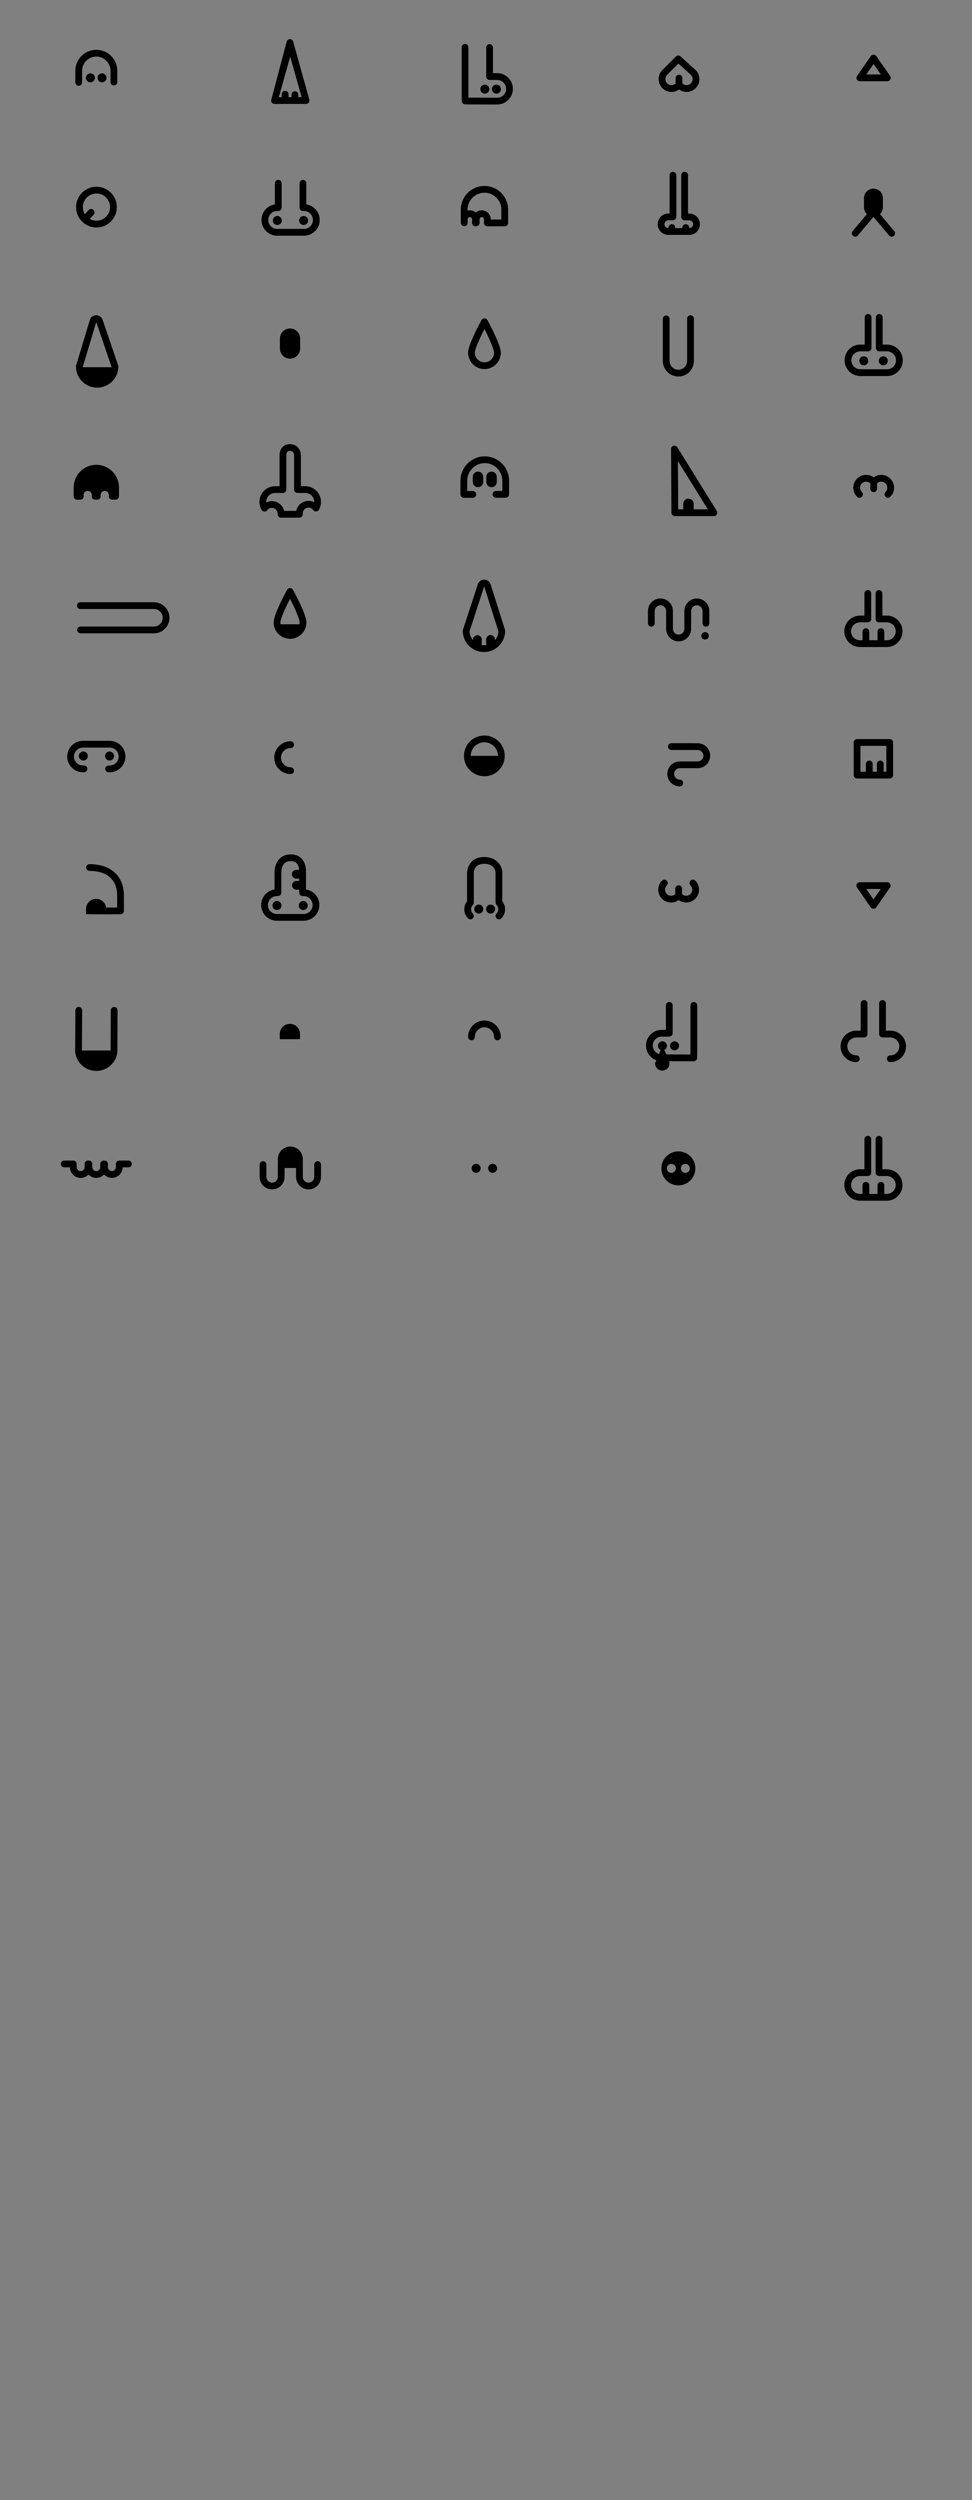 <svg xmlns="http://www.w3.org/2000/svg" xmlns:xlink="http://www.w3.org/1999/xlink" width="863" height="2219.016" viewBox="0 0 863 2219.016"><rect x="0" y="0" width="863" height="2219.016" fill="#808080" stroke="none"/><symbol id="b" viewBox="-86 -61 172 122"><path d="M13.751-31.271h-27.987c-.913 0-1.776.416-2.346 1.13s-.782 1.648-.579 2.539l13.667 51.512c.308 1.345 1.492 2.306 2.871 2.331 1.331.037 2.597-.893 2.952-2.227l14.32-51.512c.24-.9.049-1.861-.52-2.601-.566-.739-1.446-1.172-2.378-1.172zm-24.225 6h20.32l-10.192 36.029-10.128-36.029z"/><path fill-rule="evenodd" clip-rule="evenodd" fill="#fff" d="M-4.826-22.625v-4.667"/><path d="M-4.826-30.292c-1.657 0-3 1.343-3 3v4.667c0 1.657 1.343 3 3 3s3-1.343 3-3v-4.667c0-1.657-1.343-3-3-3z"/><path fill-rule="evenodd" clip-rule="evenodd" fill="#fff" d="M3.84-22.958v-4.667"/><path d="M3.84-30.625c-1.657 0-3 1.343-3 3v4.666c0 1.657 1.343 3 3 3s3-1.343 3-3v-4.666c0-1.656-1.343-3-3-3z"/><path fill="none" d="M86-61h-172v122h172z"/></symbol><symbol id="c" viewBox="-86 -61 172 122"><path fill-rule="evenodd" clip-rule="evenodd" d="M4.456-18.107c0-2.209-1.791-4-4.001-4-2.209 0-4 1.791-4 4s1.791 4 4 4c2.21 0 4.001-1.791 4.001-4zM14.755-18.107c0-2.209-1.791-4-4-4s-4 1.791-4 4 1.791 4 4 4 4-1.791 4-4z"/><path d="M-17-31.65c-1.634 0-2.968 1.307-2.999 2.941l-.102 5.198-.001 42.527c0 1.657 1.343 3 3 3s3-1.343 3-3v-42.469l.043-2.187 25.521-.11c4.357 0 7.902 3.545 7.902 7.902 0 4.358-3.545 7.903-7.902 7.903h-6.768c-1.658 0-3.001 1.343-3.001 3v25.777c0 1.657 1.343 3 3.001 3 1.656 0 3-1.343 3-3v-22.775h3.768c7.666 0 13.902-6.237 13.902-13.903s-6.236-13.902-13.902-13.902h-6.768l-21.683.099h-.011z"/><path fill="none" d="M86-61h-172v122h172z"/></symbol><symbol id="d" viewBox="-86 -61 172 122"><path d="M-5.847-20.6c-3.043 0-5.9 1.184-8.051 3.334-2.15 2.149-3.334 5.009-3.334 8.051s1.186 5.901 3.336 8.051l11.988 11.99c1.129 1.131 2.945 1.176 4.131.107l13.295-11.99.111-.107c2.15-2.15 3.336-5.009 3.336-8.05 0-3.042-1.184-5.901-3.334-8.052-2.15-2.15-5.01-3.334-8.051-3.334-2.447 0-4.777.767-6.715 2.187-1.936-1.42-4.264-2.187-6.712-2.187zm6.168 25.169l-9.975-9.975c-1.018-1.018-1.578-2.37-1.578-3.809s.561-2.791 1.576-3.808c1.018-1.017 2.37-1.577 3.809-1.577 1.438 0 2.791.56 3.809 1.578l.781.783c.563.563 1.326.879 2.123.88.797 0 1.559-.316 2.121-.879l.785-.784c1.018-1.017 2.369-1.577 3.809-1.578 1.439 0 2.791.56 3.809 1.577 2.082 2.083 2.098 5.464.047 7.568l-11.116 10.024z"/><path fill-rule="evenodd" clip-rule="evenodd" fill="#fff" d="M.866-14.359v6.047"/><path d="M.866-17.359c-1.656 0-3 1.343-3 3v6.047c0 1.657 1.344 3 3 3 1.658 0 3-1.343 3-3v-6.047c0-1.657-1.342-3-3-3z"/><path fill="none" d="M86-61h-172v122h172z"/></symbol><symbol id="e" viewBox="-86 -61 172 122"><path d="M13.828-11.1h-24.411c-1.117 0-2.141.62-2.658 1.61-.518.989-.443 2.185.193 3.102l12.195 17.558c.561.807 1.482 1.289 2.465 1.289s1.902-.481 2.463-1.289l12.025-17.31c.453-.526.729-1.211.729-1.96-.001-1.656-1.345-3-3.001-3zm-18.674 6h12.918l-6.459 9.299-6.459-9.299z"/><path fill="none" d="M86-61h-172v122h172z"/></symbol><symbol id="f" viewBox="-86 -61 172 122"><path d="M-.362-18.908c-9.971 0-18.083 8.112-18.083 18.083 0 9.972 8.112 18.084 18.083 18.084s18.083-8.112 18.083-18.084c0-9.971-8.112-18.083-18.083-18.083zm0 30.167c-6.663 0-12.083-5.421-12.083-12.084 0-6.663 5.42-12.083 12.083-12.083s12.083 5.42 12.083 12.083-5.42 12.084-12.083 12.084zM-10.578-14.482c-.724 0-1.45.261-2.026.789-1.221 1.12-1.304 3.017-.185 4.239l5.5 6c1.119 1.221 3.017 1.304 4.239.184 1.221-1.12 1.304-3.017.185-4.239l-5.5-6c-.592-.645-1.401-.973-2.213-.973z"/><path fill="none" d="M86-61h-172v122h172z"/></symbol><symbol id="g" viewBox="-86 -61 172 122"><path d="M11.884-26.189h-23.754c-7.696 0-13.957 6.261-13.957 13.957 0 6.989 5.164 12.795 11.877 13.802v18.803c0 1.657 1.343 3 3 3s3-1.343 3-3v-21.648c0-1.657-1.343-3-3-3h-.92c-4.388 0-7.957-3.569-7.957-7.957s3.569-7.957 7.957-7.957h23.754c4.388 0 7.957 3.569 7.957 7.957s-3.569 7.957-7.957 7.957h-.92c-1.657 0-3 1.343-3 3v21.648c0 1.657 1.343 3 3 3s3-1.343 3-3v-18.803c6.713-1.007 11.877-6.813 11.877-13.802 0-7.696-6.26-13.957-13.957-13.957z"/><path fill-rule="evenodd" clip-rule="evenodd" d="M-7.782-12.689c0-2.209-1.791-4-4-4s-4 1.791-4 4 1.791 4 4 4 4-1.791 4-4zM15.55-12.689c0-2.209-1.791-4-4-4s-4 1.791-4 4 1.791 4 4 4 4-1.791 4-4z"/><path fill="none" d="M86-61h-172v122h172z"/></symbol><symbol id="h" viewBox="-86 -61 172 122"><path d="M-7.892-17.875c-1.657 0-3 1.343-3 3v3.247c0 1.075-.874 1.949-1.949 1.949-1.073 0-1.947-.875-1.947-1.949v-3.161c0-1.657-1.343-3-3-3s-3 1.343-3 3v3.161c0 4.383 3.565 7.949 7.947 7.949 4.383 0 7.949-3.566 7.949-7.949v-3.247c0-1.657-1.342-3-3-3zM2.712-17.875c-.795 0-1.558.315-2.12.877-.563.563-.88 1.326-.88 2.123v3.247c0 1.075-.874 1.949-1.949 1.949-1.073 0-1.947-.875-1.947-1.949v-3.161c0-1.657-1.343-3-3-3s-3 1.343-3 3v3.161c0 4.383 3.565 7.949 7.947 7.949 4.383 0 7.949-3.566 7.949-7.949v-.244l9.416.012v8.816c0 8.271-6.729 15-15.002 15-8.271 0-15-6.729-15-15v-11.5c0-1.657-1.343-3-3-3s-3 1.343-3 3v11.5c0 11.58 9.421 21 21 21 11.58 0 21.002-9.42 21.002-21v-11.813c0-1.655-1.341-2.998-2.996-3l-15.416-.018h-.004z"/><path fill="none" d="M86-61h-172v122h172z"/></symbol><symbol id="i" viewBox="-86 -61 172 122"><path d="M9.954-25.479h-18.545c-5.227 0-9.479 4.252-9.479 9.479s4.252 9.479 9.479 9.479h1.092v34.03c0 1.657 1.343 3 3 3s3-1.343 3-3v-37.03c0-1.657-1.343-3-3-3h-4.092c-1.918 0-3.479-1.561-3.479-3.479s1.561-3.479 3.479-3.479h18.545c1.918 0 3.479 1.561 3.479 3.479s-1.561 3.479-3.479 3.479h-4.092c-1.657 0-3 1.343-3 3v37.03c0 1.657 1.343 3 3 3s3-1.343 3-3v-34.03h1.092c5.227 0 9.479-4.252 9.479-9.479s-4.252-9.479-9.479-9.479zM-5.51-25.402c-1.657 0-3 1.343-3 3v3.397c0 1.657 1.343 3 3 3s3-1.343 3-3v-3.397c0-1.657-1.343-3-3-3zM6.874-25.402c-1.657 0-3 1.343-3 3v3.397c0 1.657 1.343 3 3 3s3-1.343 3-3v-3.397c0-1.657-1.343-3-3-3z"/><path fill="none" d="M86-61h-172v122h172z"/></symbol><symbol id="j" viewBox="-86 -61 172 122"><path fill-rule="evenodd" clip-rule="evenodd" d="M1.498 15.575c-4.632 0-8.386-3.754-8.386-8.385v-8.229c0-4.632 3.754-8.387 8.385-8.387s8.386 3.756 8.386 8.387v8.229c0 4.631-3.755 8.385-8.385 8.385z"/><path fill-rule="evenodd" clip-rule="evenodd" fill="#FCFCFC" d="M17.696-24.104l-15.42 18.354"/><path d="M18.794-26.897c-1.167-.458-2.544-.149-3.395.863l-15.42 18.354c-1.066 1.269-.9 3.161.367 4.227 1.269 1.068 3.161.9 4.227-.367l15.421-18.354c1.066-1.269.901-3.162-.367-4.227-.257-.215-.539-.38-.833-.496z"/><path fill-rule="evenodd" clip-rule="evenodd" fill="#FCFCFC" d="M-14.703-24.104l15.42 18.354"/><path d="M-15.801-26.897c1.167-.458 2.544-.149 3.395.863l15.421 18.354c1.066 1.269.9 3.161-.367 4.227-1.269 1.068-3.161.9-4.227-.367l-15.421-18.354c-1.066-1.269-.901-3.162.367-4.227.256-.215.538-.38.832-.496z"/><path fill="none" d="M86-61h-172v122h172z"/></symbol><symbol id="k" viewBox="-86 -61 172 122"><path d="M.263-39.057c-10.112 0-18.368 7.921-18.794 18.034l-.001.026-.009.136c-.014.189-.025.379-.026.571-.002.41.08.813.237 1.183l11.889 39.421c.518 2.81 2.969 4.875 5.827 4.91 2.897 0 5.368-2.006 5.946-4.771l13.521-39.582c.153-.354.239-.741.239-1.147l-.022-.518-.007-.104-.01-.18c-.418-10.053-8.673-17.979-18.79-17.979zm-12.798 18.246c.311-6.871 5.925-12.246 12.798-12.246 6.88 0 12.496 5.384 12.798 12.263l-.024.174-13.578 39.845-11.972-39.869-.004-.025-.019-.125.001-.017z"/><path fill-rule="evenodd" clip-rule="evenodd" d="M-16.004-20.942c.028-8.721 7.104-15.781 15.83-15.781 8.726 0 15.802 7.061 15.83 15.781h-31.66z"/><path fill="none" d="M86-61h-172v122h172z"/></symbol><symbol id="l" viewBox="-86 -61 172 122"><path fill-rule="evenodd" clip-rule="evenodd" d="M-.492 13.438c-4.955 0-8.974-4.017-8.974-8.973v-8.804c0-4.956 4.019-8.973 8.972-8.973 4.955 0 8.974 4.017 8.974 8.973v8.803c0 4.958-4.019 8.974-8.972 8.974z"/><path fill="none" d="M86-61h-172v122h172z"/></symbol><symbol id="m" viewBox="-86 -61 172 122"><path d="M.127-22.586c-8.018 0-14.541 6.523-14.541 14.541 0 6.796 9.921 25.266 11.909 28.899.526.962 1.535 1.56 2.632 1.56s2.105-.598 2.632-1.56c1.988-3.633 11.909-22.103 11.909-28.899 0-8.018-6.523-14.541-14.541-14.541zm0 35.58c-4.142-8.091-8.541-17.868-8.541-21.039 0-4.71 3.831-8.541 8.541-8.541s8.541 3.831 8.541 8.541c0 3.171-4.399 12.948-8.541 21.039z"/><path fill="none" d="M86-61h-172v122h172z"/></symbol><symbol id="n" viewBox="-86 -61 172 122"><path d="M.285-29.17c-7.603 0-13.787 6.187-13.787 13.79v37.346c0 1.657 1.343 3 3 3s3-1.343 3-3v-37.346c0-4.296 3.493-7.79 7.787-7.79 4.295 0 7.789 3.494 7.789 7.79v37.534c0 1.657 1.343 3 3 3s3-1.343 3-3v-37.534c0-7.603-6.185-13.79-13.789-13.79z"/><path fill="none" d="M86-61h-172v122h172z"/></symbol><symbol id="o" viewBox="-86 -61 172 122"><path d="M13.584-28.752h-23.754c-7.696 0-13.957 6.261-13.957 13.957s6.261 13.957 13.957 13.957h3.92v24.148c0 1.657 1.343 3 3 3s3-1.343 3-3v-27.148c0-1.657-1.343-3-3-3h-6.92c-4.388 0-7.957-3.569-7.957-7.957s3.569-7.957 7.957-7.957h23.754c4.388 0 7.957 3.569 7.957 7.957s-3.569 7.957-7.957 7.957h-6.92c-1.657 0-3 1.343-3 3v27.148c0 1.657 1.343 3 3 3s3-1.343 3-3v-24.148h3.92c7.696 0 13.957-6.261 13.957-13.957s-6.261-13.957-13.957-13.957z"/><path fill-rule="evenodd" clip-rule="evenodd" d="M-3.082-15.252c0-2.209-1.791-4-4-4s-4 1.791-4 4 1.791 4 4 4 4-1.791 4-4zM14.25-15.252c0-2.209-1.791-4-4-4s-4 1.791-4 4 1.791 4 4 4 4-1.791 4-4z"/><path fill="none" d="M86-61h-172v122h172z"/></symbol><symbol id="p" viewBox="-86 -61 172 122"><path d="M-17.614-16.54c-.794 0-1.557.315-2.119.876-.563.563-.881 1.327-.881 2.124v7.841c0 11.101 9.029 20.131 20.128 20.131 11.098 0 20.126-9.03 20.126-20.131v-7.759c0-1.654-1.339-2.996-2.992-3l-3.072-.008c-.876.021-1.72.383-2.291 1.055-.572.671-.819 1.56-.678 2.43.039.24.059.441.059.615 0 2.029-1.65 3.68-3.68 3.68s-3.68-1.65-3.68-3.68c0-.185.02-.39.061-.629.147-.869-.096-1.76-.664-2.435s-1.404-1.065-2.286-1.067l-1.987-.005h-.008c-.883 0-1.721.389-2.291 1.063-.572.677-.815 1.571-.666 2.443.041.237.061.442.061.629 0 2.029-1.65 3.68-3.68 3.68s-3.68-1.65-3.68-3.68c0-.196.021-.406.063-.644.154-.872-.084-1.769-.652-2.448s-1.408-1.073-2.295-1.075l-2.888-.007h-.008z"/><path fill="none" d="M86-61h-172v122h172z"/></symbol><symbol id="q" viewBox="-86 -61 172 122"><path d="M7.843-32.461h-16.337c-.829 0-1.622.344-2.189.948-.567.605-.858 1.418-.805 2.246l.008.123.013.226c0 2.826-2.299 5.125-5.125 5.125-1.636 0-3.138-.763-4.12-2.092-.597-.809-1.566-1.272-2.561-1.214-1.002.049-1.914.597-2.429 1.459-1.292 2.164-1.975 4.632-1.975 7.136 0 7.696 6.261 13.957 13.957 13.957h3.92v27.185c-.032.816-.037 4.72 2.588 7.506 1.225 1.301 3.526 2.86 7.466 2.6 6.626-.454 8.929-6.283 8.86-10.091v-27.199h3.92c7.696 0 13.957-6.261 13.957-13.957 0-2.434-.646-4.84-1.868-6.959-.51-.885-1.435-1.449-2.455-1.498-1.015-.058-1.995.424-2.587 1.255-.965 1.354-2.525 2.163-4.174 2.163-2.826 0-5.125-2.299-5.125-5.125l.005-.22c.036-.186.055-.377.055-.573.001-1.658-1.342-3.001-2.999-3.001zm-13.583 6h10.743c1.027 5.081 5.526 8.918 10.905 8.918 1.788 0 3.526-.436 5.079-1.235l.005.274c0 4.388-3.569 7.957-7.957 7.957h-6.92c-1.657 0-3 1.343-3 3v30.254c-.001.918-.24 3.843-3.271 4.05l-.474.017c-1.514 0-2.041-.56-2.214-.743-.888-.943-.985-2.748-.961-3.144l.005-.18v-30.254c0-1.657-1.343-3-3-3h-6.92c-4.388 0-7.957-3.569-7.957-7.957l.018-.521c1.552.798 3.289 1.232 5.066 1.232 5.292 0 9.731-3.712 10.853-8.668z"/><path fill="none" d="M86-61h-172v122h172z"/></symbol><symbol id="r" viewBox="-86 -61 172 122"><path fill-rule="evenodd" clip-rule="evenodd" d="M-5.586 8.419c-2.563 0-4.64-2.077-4.64-4.639v-4.553c0-2.563 2.077-4.639 4.639-4.639s4.64 2.076 4.64 4.639v4.553c0 2.562-2.078 4.639-4.639 4.639zM6.414 8.419c-2.563 0-4.64-2.077-4.64-4.639v-4.553c0-2.563 2.077-4.639 4.639-4.639s4.64 2.076 4.64 4.639v4.553c0 2.562-2.078 4.639-4.639 4.639z"/><path d="M-18.179-14.852c-.793 0-1.555.314-2.117.875-.565.563-.883 1.327-.883 2.125v12.2c0 11.908 9.687 21.596 21.593 21.596 11.905 0 21.591-9.688 21.591-21.596v-12.11c0-1.652-1.336-2.993-2.988-3l-8.672-.034c-1.637.01-3.005 1.331-3.012 2.988s1.331 3.005 2.988 3.012l5.684.022v9.122c0 8.6-6.994 15.596-15.591 15.596-8.598 0-15.593-6.996-15.593-15.596v-9.188l4.967.019h.011c1.652 0 2.994-1.336 3-2.989.006-1.656-1.332-3.005-2.989-3.011l-7.979-.029-.01-.002z"/><path fill="none" d="M86-61h-172v122h172z"/></symbol><symbol id="s" viewBox="-86 -61 172 122"><path d="M31.833-31.085l-34.708.022c-1.649.001-2.989 1.334-2.998 2.983l-.31 56.512c-.007 1.344.88 2.528 2.171 2.899 1.289.373 2.672-.161 3.38-1.303l35.016-56.534c.573-.926.6-2.09.069-3.041-.529-.949-1.532-1.538-2.62-1.538zm-31.723 6.021l26.334-.017-26.568 42.895.234-42.878z"/><path fill="none" d="M86-61h-172v122h172z"/></symbol><symbol id="t" viewBox="-86 -61 172 122"><path d="M14.349-14.818c-.768 0-1.536.293-2.122.879-1.171 1.172-1.171 3.071.001 4.243 1.018 1.017 1.578 2.369 1.578 3.809 0 1.438-.56 2.791-1.576 3.808-1.018 1.016-2.37 1.576-3.808 1.576h-.001c-1.439-.001-2.791-.56-3.808-1.578l-.782-.783c-.562-.563-1.325-.879-2.121-.88h-.002c-.795 0-1.558.315-2.12.877l-.785.784c-1.019 1.019-2.37 1.579-3.81 1.579-1.439 0-2.791-.56-3.809-1.577-1.017-1.017-1.577-2.369-1.576-3.808 0-1.438.561-2.791 1.578-3.808 1.172-1.172 1.172-3.071.001-4.243-1.172-1.172-3.071-1.171-4.243-.001-2.15 2.15-3.336 5.01-3.336 8.051-.001 3.042 1.183 5.901 3.334 8.052 2.15 2.15 5.01 3.334 8.051 3.334h.001c2.447 0 4.776-.767 6.713-2.187 1.938 1.42 4.266 2.187 6.713 2.188h.002c3.041 0 5.899-1.185 8.05-3.335 2.15-2.149 3.334-5.009 3.334-8.051-.001-3.042-1.186-5.901-3.336-8.052-.586-.584-1.354-.877-2.121-.877z"/><path fill-rule="evenodd" clip-rule="evenodd" fill="#fff" d="M1.708-.744v-6.047"/><path d="M1.708-9.791c-1.657 0-3 1.343-3 3v6.047c0 1.657 1.343 3 3 3s3-1.343 3-3v-6.047c0-1.657-1.343-3-3-3z"/><path fill="none" d="M86-61h-172v122h172z"/></symbol><symbol id="u" viewBox="-86 -61 172 122"><path d="M64.456.67c0-7.603-6.187-13.787-13.79-13.787h-65.136c-1.657 0-3 1.343-3 3s1.343 3 3 3h65.136c4.296 0 7.79 3.493 7.79 7.787 0 4.295-3.494 7.789-7.79 7.789h-65.324c-1.657 0-3 1.343-3 3s1.343 3 3 3h65.324c7.603 0 13.79-6.186 13.79-13.789z"/><path fill="none" d="M86-61h-172v122h172z"/></symbol><symbol id="v" viewBox="-86 -61 172 122"><path d="M-.493-17.998c-8.018 0-14.541 6.523-14.541 14.541 0 6.796 9.921 25.266 11.909 28.899.526.962 1.535 1.56 2.632 1.56s2.105-.598 2.632-1.56c1.988-3.633 11.909-22.103 11.909-28.899 0-8.018-6.523-14.541-14.541-14.541zm0 35.58c-4.141-8.091-8.541-17.868-8.541-21.039 0-4.71 3.831-8.541 8.541-8.541s8.541 3.831 8.541 8.541c0 3.171-4.399 12.948-8.541 21.039z"/><path fill-rule="evenodd" clip-rule="evenodd" d="M11.056-5.126c0-6.812-5.521-12.333-12.333-12.333s-12.333 5.521-12.333 12.333"/><path fill="none" d="M86-61h-172v122h172z"/></symbol><symbol id="w" viewBox="-86 -61 172 122"><path d="M-.295-29.723c-10.113 0-18.369 7.921-18.794 18.034l-.001.016-.009.128c-.015.2-.026.4-.026.604 0 .416.085.812.237 1.171l12.889 39.419c.518 2.81 2.969 4.875 5.827 4.91 2.897 0 5.368-2.006 5.946-4.771l12.522-39.582c.153-.354.21-1.769.21-1.769l-.007-.117c-.422-10.117-8.677-18.043-18.794-18.043zm-12.798 18.245c.312-6.869 5.925-12.245 12.798-12.245 6.878 0 12.493 5.382 12.798 12.258l-.011.067-.017.123-12.574 39.834-12.976-39.886-.001-.013-.018-.116.001-.022z"/><path fill-rule="evenodd" clip-rule="evenodd" d="M-6.169-14.81c-2.151 0-3.897-1.745-3.897-3.896v-3.824c0-2.152 1.746-3.896 3.896-3.896 2.152 0 3.897 1.744 3.897 3.896v3.823c.001 2.152-1.745 3.897-3.896 3.897zM5.55-14.639c-2.152 0-3.897-1.745-3.897-3.896v-3.824c0-2.152 1.745-3.896 3.896-3.896 2.152 0 3.897 1.744 3.897 3.896v3.823c0 2.152-1.745 3.897-3.896 3.897z"/><path fill="none" d="M86-61h-172v122h172z"/></symbol><symbol id="x" viewBox="-86 -61 172 122"><path d="M-7.561-7.25c-1.657 0-3 1.343-3 3v10.97c0 2.796-2.274 5.07-5.07 5.07s-5.07-2.274-5.07-5.07v-10.97c0-1.657-1.343-3-3-3s-3 1.343-3 3v10.97c0 6.104 4.966 11.07 11.07 11.07s11.07-4.966 11.07-11.07v-10.97c0-1.657-1.342-3-3-3zM.522-20.253c-6.104 0-11.07 4.966-11.07 11.07v10.97c0 1.657 1.343 3 3 3s3-1.343 3-3v-10.97c0-2.796 2.274-5.07 5.07-5.07s5.07 2.274 5.07 5.07v10.97c0 1.657 1.343 3 3 3s3-1.343 3-3v-10.97c.001-6.104-4.965-11.07-11.07-11.07zM24.772-7.25c-1.657 0-3 1.343-3 3v10.97c0 2.796-2.274 5.07-5.07 5.07s-5.07-2.274-5.07-5.07v-10.97c0-1.657-1.343-3-3-3s-3 1.343-3 3v10.97c0 6.104 4.966 11.07 11.07 11.07s11.07-4.966 11.07-11.07v-10.97c0-1.657-1.342-3-3-3z"/><path fill-rule="evenodd" clip-rule="evenodd" d="M-14.978 18.521"/><path d="M27.309-15.358c0-1.828-1.481-3.31-3.31-3.31-1.826 0-3.308 1.481-3.308 3.31 0 1.826 1.481 3.308 3.308 3.308 1.828-.001 3.31-1.482 3.31-3.308z"/><path fill="none" d="M86-61h-172v122h172z"/></symbol><symbol id="y" viewBox="-86 -61 172 122"><path d="M13.334-25.289h-23.754c-7.696 0-13.957 6.261-13.957 13.957s6.261 13.957 13.957 13.957h3.92v19.648c0 1.657 1.343 3 3 3s3-1.343 3-3v-22.648c0-1.657-1.343-3-3-3h-6.92c-4.388 0-7.957-3.569-7.957-7.957s3.569-7.957 7.957-7.957h23.754c4.388 0 7.957 3.569 7.957 7.957s-3.569 7.957-7.957 7.957h-6.92c-1.657 0-3 1.343-3 3v22.648c0 1.657 1.343 3 3 3s3-1.343 3-3v-19.648h3.92c7.696 0 13.957-6.261 13.957-13.957s-6.261-13.957-13.957-13.957zM-5.209-22.622c-1.657 0-3 1.343-3 3v8c0 1.657 1.343 3 3 3s3-1.343 3-3v-8c0-1.657-1.343-3-3-3zM8.124-22.622c-1.657 0-3 1.343-3 3v8c0 1.657 1.343 3 3 3s3-1.343 3-3v-8c0-1.657-1.343-3-3-3z"/><path fill="none" d="M86-61h-172v122h172z"/></symbol><symbol id="z" viewBox="-86 -61 172 122"><path d="M11.39-14.449h-.92c-1.657 0-3 1.343-3 3s1.343 3 3 3h.92c4.388 0 7.957 3.569 7.957 7.957s-3.569 7.957-7.957 7.957h-23.754c-4.388 0-7.957-3.569-7.957-7.957s3.569-7.957 7.957-7.957h.92c1.657 0 3-1.343 3-3s-1.343-3-3-3h-.92c-7.696 0-13.957 6.261-13.957 13.957s6.261 13.957 13.957 13.957h23.754c7.696 0 13.957-6.261 13.957-13.957s-6.261-13.957-13.957-13.957z"/><path fill-rule="evenodd" clip-rule="evenodd" d="M7.302-.035c0 2.209 1.791 4 4 4s4-1.791 4-4-1.791-4-4-4-4 1.791-4 4zM-16.03-.035c0 2.209 1.791 4 4 4s4-1.791 4-4-1.791-4-4-4-4 1.791-4 4z"/><path fill="none" d="M86-61h-172v122h172z"/></symbol><symbol id="A" viewBox="-86 -61 172 122"><path d="M.028-16.033c-8.018 0-14.541 6.523-14.541 14.541s6.523 14.541 14.541 14.541c1.657 0 3-1.343 3-3s-1.343-3-3-3c-4.71 0-8.541-3.831-8.541-8.541s3.831-8.541 8.541-8.541c1.657 0 3-1.343 3-3s-1.343-3-3-3z"/><path fill="none" d="M86-61h-172v122h172z"/></symbol><symbol id="B" viewBox="-86 -61 172 122"><path d="M.044-17.993c-9.971 0-18.083 8.112-18.083 18.083 0 9.972 8.112 18.084 18.083 18.084s18.083-8.112 18.083-18.084c0-9.971-8.112-18.083-18.083-18.083zm0 30.167c-6.663 0-12.083-5.421-12.083-12.084s5.42-12.083 12.083-12.083 12.083 5.42 12.083 12.083-5.42 12.084-12.083 12.084z"/><path fill-rule="evenodd" clip-rule="evenodd" d="M15.127.09c0-8.33-6.753-15.083-15.083-15.083s-15.083 6.753-15.083 15.083"/><path fill="none" d="M86-61h-172v122h172z"/></symbol><symbol id="C" viewBox="-86 -61 172 122"><path d="M1.556-26.987c-6.104 0-11.07 4.966-11.07 11.07s4.966 11.07 11.07 11.07h10.97c1.657 0 3-1.343 3-3s-1.343-3-3-3h-10.97c-2.796 0-5.07-2.274-5.07-5.07s2.274-5.07 5.07-5.07c1.657 0 3-1.343 3-3s-1.343-3-3-3zM17.458-10.834h-10.97c-1.657 0-3 1.343-3 3s1.343 3 3 3h10.97c2.796 0 5.07 2.274 5.07 5.07s-2.274 5.07-5.07 5.07h-10.97c-1.657 0-3 1.343-3 3s1.343 3 3 3h10.97c6.104 0 11.07-4.966 11.07-11.07s-4.965-11.07-11.07-11.07zM12.525 5.346h-18.47c-1.657 0-3 1.343-3 3s1.343 3 3 3h18.47c1.657 0 3-1.343 3-3s-1.342-3-3-3z"/><path clip-rule="evenodd" d="M-10.246-15.264" fill="none"/><path fill="none" d="M86-61h-172v122h172z"/></symbol><symbol id="D" viewBox="-86 -61 172 122"><path d="M15.957-19.992h-29c-1.657 0-3 1.343-3 3v29c0 1.657 1.343 3 3 3h29c1.657 0 3-1.343 3-3v-29c0-1.657-1.343-3-3-3zm-26 6h23v23h-23v-23zM-2.202-18.068c-1.657 0-3 1.343-3 3v8c0 1.657 1.343 3 3 3s3-1.343 3-3v-8c0-1.658-1.343-3-3-3zM7.572-18.068c-1.657 0-3 1.343-3 3v8c0 1.657 1.343 3 3 3s3-1.343 3-3v-8c0-1.658-1.343-3-3-3z"/><path fill="none" d="M86-61h-172v122h172z"/></symbol><symbol id="E" viewBox="-86 -61 172 122"><path fill-rule="evenodd" clip-rule="evenodd" d="M8.34-18.415v4.648c0 4.956-4.019 8.973-8.972 8.973-4.955 0-8.974-4.017-8.974-8.973v-4.648h17.946z"/><path d="M-3.75-18.53c-1.655 0-2.998 1.341-3 2.996-.002 1.657 1.339 3.002 2.996 3.004l21.754.026v10.754c0 13.822-8.93 21.75-24.5 21.75-1.657 0-3 1.343-3 3s1.343 3 3 3c18.813 0 30.5-10.633 30.5-27.75v-13.75c0-1.655-1.341-2.998-2.996-3l-24.75-.03h-.004z"/><path fill="none" d="M86-61h-172v122h172z"/></symbol><symbol id="F" viewBox="-86 -61 172 122"><path d="M11.582-24.243h-23.754c-7.696 0-13.957 6.261-13.957 13.957 0 6.99 5.166 12.797 11.88 13.803l.016 15.096c-.021.845-.039 7.548 4.289 12.052 2.543 2.646 5.974 3.988 10.194 3.988 4.103 0 7.386-1.347 9.758-4.002 4.182-4.684 3.769-11.843 3.654-13.142v-13.992c6.712-1.008 11.877-6.813 11.877-13.803 0-7.696-6.261-13.957-13.957-13.957zm-23.754 21.914c-4.388 0-7.957-3.569-7.957-7.957s3.569-7.957 7.957-7.957h23.754c4.388 0 7.957 3.569 7.957 7.957s-3.569 7.957-7.957 7.957h-.92c-1.657 0-3 1.343-3 3v16.981l.019.338c.166 1.553.102 6.16-2.162 8.679-1.2 1.335-2.924 1.983-5.269 1.983-2.561 0-4.48-.702-5.869-2.146-2.732-2.843-2.619-7.687-2.617-7.734l.002-.122-.018-17.982c-.002-1.656-1.344-2.997-3-2.997h-.92z"/><path fill-rule="evenodd" clip-rule="evenodd" d="M-8.084-10.743c0-2.209-1.791-4-4-4s-4 1.791-4 4 1.791 4 4 4 4-1.791 4-4zM15.248-10.743c0-2.209-1.791-4-4-4s-4 1.791-4 4 1.791 4 4 4 4-1.791 4-4zM1.13 17.05c0-2.152 1.745-3.897 3.896-3.897h3.824c2.152 0 3.896 1.745 3.896 3.896 0 2.152-1.744 3.897-3.896 3.897h-3.824c-2.151 0-3.896-1.745-3.896-3.896zM1.28 7.217c0-2.152 1.745-3.897 3.896-3.897h3.824c2.152 0 3.896 1.745 3.896 3.896 0 2.152-1.744 3.897-3.896 3.897h-3.824c-2.151 0-3.896-1.745-3.896-3.896z"/><path fill="none" d="M86-61h-172v122h172z"/></symbol><symbol id="G" viewBox="-86 -61 172 122"><path d="M12.975-22.997c-.768 0-1.535.293-2.121.879-1.172 1.171-1.172 3.071 0 4.242 1.017 1.018 1.577 2.37 1.576 3.809 0 1.438-.561 2.791-1.578 3.808-.563.563-.879 1.326-.879 2.122v27.276c-.173 1.128-1.507 7.195-10.04 7.195-8.815 0-9.228-6.943-9.247-7.734l.001-26.737c0-.796-.316-1.559-.879-2.122-1.018-1.017-1.578-2.369-1.578-3.809 0-1.438.56-2.791 1.576-3.808 1.172-1.171 1.172-3.071 0-4.242-1.171-1.172-3.071-1.172-4.242 0-2.15 2.149-3.334 5.009-3.333 8.051 0 2.598.864 5.063 2.457 7.066v25.669c.004.205.483 13.666 15.246 13.666 11.63 0 15.567-8.301 16.023-12.689l.017-.311v-26.335c1.593-2.003 2.457-4.468 2.457-7.065.001-3.042-1.183-5.901-3.334-8.052-.587-.586-1.355-.879-2.122-.879z"/><path fill-rule="evenodd" clip-rule="evenodd" d="M-.9-13.894c0-2.209-1.791-4-4-4s-4.002 1.791-4.002 4 1.793 4 4.002 4 4-1.791 4-4zM9.6-13.894c0-2.209-1.791-4-4-4s-4 1.791-4 4 1.791 4 4 4 4-1.791 4-4z"/><path fill="none" d="M86-61h-172v122h172z"/></symbol><symbol id="H" viewBox="-86 -61 172 122"><path d="M-6.179-8.061c-3.041 0-5.899 1.185-8.05 3.335-2.15 2.149-3.334 5.009-3.334 8.051.001 3.042 1.186 5.901 3.336 8.052 1.172 1.17 3.071 1.171 4.243-.001 1.171-1.172 1.171-3.071-.001-4.243-1.018-1.017-1.578-2.369-1.578-3.809 0-1.438.56-2.791 1.576-3.808 1.018-1.016 2.37-1.577 3.808-1.577h.001c1.439.001 2.791.561 3.808 1.579l.782.783c.563.563 1.325.879 2.121.88h.002c.795 0 1.558-.315 2.12-.877l.785-.784c1.019-1.019 2.371-1.58 3.81-1.58s2.791.56 3.809 1.577c1.017 1.017 1.577 2.369 1.576 3.808 0 1.438-.561 2.791-1.578 3.808-1.172 1.172-1.172 3.071-.001 4.243 1.172 1.172 3.071 1.171 4.243.001 2.15-2.15 3.336-5.01 3.336-8.051.001-3.042-1.183-5.901-3.334-8.052-2.15-2.15-5.01-3.334-8.051-3.334h-.001c-2.447 0-4.776.767-6.713 2.187-1.938-1.42-4.266-2.187-6.713-2.188h-.002z"/><path fill-rule="evenodd" clip-rule="evenodd" fill="#fff" d="M.535-1.819v6.047"/><path d="M.535-4.819c-1.657 0-3 1.343-3 3v6.047c0 1.657 1.343 3 3 3s3-1.343 3-3v-6.047c0-1.658-1.343-3-3-3z"/><path fill="none" d="M86-61h-172v122h172z"/></symbol><symbol id="I" viewBox="-86 -61 172 122"><path d="M1.541-13.599c-.982 0-1.903.481-2.464 1.289l-12.195 17.558c-.637.917-.712 2.111-.194 3.102.518.989 1.542 1.609 2.658 1.609h24.391c1.116 0 2.141-.62 2.658-1.609.518-.99.442-2.185-.194-3.102l-12.196-17.558c-.561-.807-1.482-1.289-2.464-1.289zm-6.459 17.558l6.459-9.299 6.459 9.299h-12.918z"/><path fill="none" d="M86-61h-172v122h172z"/></symbol><symbol id="J" viewBox="-86 -61 172 122"><path d="M-.516-35.526c-10.112 0-18.368 7.921-18.794 18.034l-.001.027-.009.135-.026.57c-.001.242.027.48.082.712l.205 34.357c.005 1.653 1.348 2.99 3 2.99h.006c1.66-.005 2.999-1.353 2.994-3.01l-.207-35-.009-.217-.021-.215-.019-.123v-.016c.311-6.87 5.925-12.246 12.798-12.246 6.88 0 12.496 5.384 12.798 12.263l-.038.312-.018.329.146 34.882c.004 1.654 1.346 2.993 3 2.993h.005c1.659-.004 2.999-1.35 2.995-3.007l-.146-34.29c.057-.225.087-.459.087-.7l-.022-.518-.007-.104-.01-.179c-.417-10.054-8.672-17.979-18.789-17.979z"/><path fill-rule="evenodd" clip-rule="evenodd" d="M-16.784-17.412c.028-8.721 7.104-15.781 15.83-15.781 8.726 0 15.802 7.061 15.83 15.781h-31.66z"/><path fill="none" d="M86-61h-172v122h172z"/></symbol><symbol id="K" viewBox="-86 -61 172 122"><path fill-rule="evenodd" clip-rule="evenodd" d="M8.355-7.373v4.648c0 4.956-4.019 8.973-8.972 8.973-4.955 0-8.974-4.017-8.974-8.973v-4.648h17.946z"/><path fill="none" d="M86-61h-172v122h172z"/></symbol><symbol id="L" viewBox="-86 -61 172 122"><path d="M11.668-8.343c-1.657 0-3 1.343-3 3 0 4.71-3.831 8.541-8.541 8.541s-8.541-3.831-8.541-8.541c0-1.657-1.343-3-3-3s-3 1.343-3 3c0 8.018 6.523 14.541 14.541 14.541s14.541-6.523 14.541-14.541c0-1.657-1.343-3-3-3z"/><path fill="none" d="M86-61h-172v122h172z"/></symbol><symbol id="M" viewBox="-86 -61 172 122"><path fill-rule="evenodd" clip-rule="evenodd" d="M-17.842-13.248c0-2.209 1.791-4 4-4s4 1.791 4 4-1.791 4-4 4-4-1.791-4-4zM-7.086-13.248c0-2.209 1.791-4 4-4s4 1.791 4 4-1.791 4-4 4-4-1.791-4-4z"/><path d="M13.923-26.974h-.012l-28.461.084c-7.666 0-13.902 6.236-13.902 13.902s6.236 13.904 13.902 13.904h3.769v21.734c0 1.657 1.343 3 3 3s3-1.343 3-3v-24.734c0-1.657-1.343-3-3-3h-6.769c-4.357 0-7.902-3.546-7.902-7.903s3.545-7.902 7.902-7.902h6.769l18.763-.072.044 2.245-.002 41.366c0 1.657 1.343 3 3 3s3-1.343 3-3v-41.426l-.103-5.257c-.03-1.633-1.365-2.941-2.998-2.941z"/><path fill-rule="evenodd" clip-rule="evenodd" d="M-7.59-28.834c0-3.531-2.863-6.394-6.395-6.394s-6.395 2.862-6.395 6.394l6.395 15.214s6.395-11.683 6.395-15.214z"/><path fill="none" d="M86-61h-172v122h172z"/></symbol><symbol id="N" viewBox="-86 -61 172 122"><path d="M16.481-27.718c-1.657 0-3 1.343-3 3s1.343 3 3 3c4.388 0 7.957 3.569 7.957 7.957s-3.569 7.957-7.957 7.957h-6.92c-1.657 0-3 1.343-3 3v27.148c0 1.657 1.343 3 3 3s3-1.343 3-3v-24.148h3.92c7.696 0 13.957-6.261 13.957-13.957s-6.26-13.957-13.957-13.957zM-13.735-27.718c-7.696 0-13.957 6.261-13.957 13.957s6.261 13.957 13.957 13.957h3.92v24.148c0 1.657 1.343 3 3 3s3-1.343 3-3v-27.148c0-1.657-1.343-3-3-3h-6.92c-4.388 0-7.957-3.569-7.957-7.957s3.569-7.957 7.957-7.957c1.657 0 3-1.343 3-3s-1.343-3-3-3z"/><path fill="none" d="M86-61h-172v122h172z"/></symbol><symbol id="O" viewBox="-86 -61 172 122"><path d="M13.347-8.475c-2.729 0-5.195 1.153-6.936 2.997-1.74-1.844-4.206-2.997-6.936-2.997-2.73 0-5.196 1.152-6.937 2.997-1.74-1.845-4.206-2.997-6.936-2.997-5.207 0-9.453 4.194-9.537 9.382h-5.054c-1.657 0-3 1.343-3 3s1.343 3 3 3h8.053c1.657 0 3-1.343 3-3v-2.844c0-1.951 1.587-3.538 3.538-3.538s3.538 1.587 3.538 3.538v2.844c0 1.657 1.343 3 3 3h.795c1.657 0 3-1.343 3-3v-2.844c0-1.951 1.588-3.538 3.539-3.538 1.95 0 3.537 1.587 3.537 3.538v2.844c0 1.657 1.343 3 3 3h.796c1.657 0 3-1.343 3-3v-2.844c0-1.951 1.587-3.538 3.538-3.538s3.538 1.587 3.538 3.538v2.844c0 1.657 1.343 3 3 3h8.128c1.657 0 3-1.343 3-3s-1.343-3-3-3h-5.129c-.082-5.187-4.328-9.382-9.535-9.382z"/><path fill="none" d="M86-61h-172v122h172z"/></symbol><symbol id="P" viewBox="-86 -61 172 122"><path d="M15.924-18.7c-6.104 0-11.07 4.966-11.07 11.07v10.97c0 1.657 1.343 3 3 3s3-1.343 3-3v-10.97c0-2.796 2.274-5.07 5.07-5.07s5.07 2.274 5.07 5.07v10.97c0 1.657 1.343 3 3 3s3-1.343 3-3v-10.97c0-6.104-4.966-11.07-11.07-11.07zM7.841-5.697c-1.657 0-3 1.343-3 3v10.97c0 2.796-2.274 5.07-5.07 5.07s-5.07-2.274-5.07-5.07v-10.97c0-1.657-1.343-3-3-3s-3 1.343-3 3v10.97c0 6.104 4.966 11.07 11.07 11.07s11.07-4.966 11.07-11.07v-10.97c0-1.657-1.343-3-3-3zM-16.409-18.7c-6.104 0-11.07 4.966-11.07 11.07v10.97c0 1.657 1.343 3 3 3s3-1.343 3-3v-10.97c0-2.796 2.274-5.07 5.07-5.07s5.07 2.274 5.07 5.07v10.97c0 1.657 1.343 3 3 3s3-1.343 3-3v-10.97c0-6.104-4.966-11.07-11.07-11.07z"/><path fill-rule="evenodd" clip-rule="evenodd" d="M15.271-19.432"/><path d="M-1 16.333l-8-4.666.333-11.334h15v11.667z"/><path fill="none" d="M86-61h-172v122h172z"/></symbol><symbol id="Q" viewBox="-86 -61 172 122"><path fill-rule="evenodd" clip-rule="evenodd" d="M-3.261.025c0-2.209-1.791-4-4-4s-4 1.791-4 4 1.791 4 4 4 4-1.791 4-4zM11.347.025c0-2.209-1.791-4-4-4s-4 1.791-4 4 1.791 4 4 4 4-1.791 4-4z"/><path fill="none" d="M86-61h-172v122h172z"/></symbol><symbol id="R" viewBox="-86 -61 172 122"><path fill-rule="evenodd" clip-rule="evenodd" d="M.285 15.057c-8.33 0-15.082-6.753-15.082-15.084 0-8.33 6.752-15.083 15.082-15.083s15.084 6.753 15.084 15.083c0 8.331-6.754 15.084-15.084 15.084zm-6.226-19.083c-2.209 0-4 1.791-4 4s1.791 4 4 4 4-1.791 4-4-1.791-4-4-4zm12.453 0c-2.209 0-4 1.791-4 4s1.791 4 4 4 4-1.791 4-4-1.791-4-4-4z"/><path fill="none" d="M86-61h-172v122h172z"/></symbol><symbol id="S" viewBox="-86 -61 172 122"><path d="M13.334-28.718h-23.754c-7.696 0-13.957 6.261-13.957 13.957s6.261 13.957 13.957 13.957h3.92v26.648c0 1.657 1.343 3 3 3s3-1.343 3-3v-29.648c0-1.657-1.343-3-3-3h-6.92c-4.388 0-7.957-3.569-7.957-7.957s3.569-7.957 7.957-7.957h23.754c4.388 0 7.957 3.569 7.957 7.957s-3.569 7.957-7.957 7.957h-6.92c-1.657 0-3 1.343-3 3v29.648c0 1.657 1.343 3 3 3s3-1.343 3-3v-26.648h3.92c7.696 0 13.957-6.261 13.957-13.957s-6.261-13.957-13.957-13.957zM-5.209-26.051c-1.657 0-3 1.343-3 3v8c0 1.657 1.343 3 3 3s3-1.343 3-3v-8c0-1.657-1.343-3-3-3zM8.124-26.051c-1.657 0-3 1.343-3 3v8c0 1.657 1.343 3 3 3s3-1.343 3-3v-8c0-1.657-1.343-3-3-3z"/><path fill="none" d="M86-61h-172v122h172z"/></symbol><symbol id="a" viewBox="-86 -61 172 122"><path d="M-16.114-15.1c-1.657 0-3 1.343-3 3v10.254c0 10.272 8.356 18.63 18.628 18.63 10.271 0 18.626-8.357 18.626-18.63v-9.98c0-1.657-1.343-3-3-3s-3 1.343-3 3v9.98c0 6.964-5.664 12.63-12.626 12.63-6.963 0-12.628-5.666-12.628-12.63v-10.254c0-1.657-1.343-3-3-3z"/><path fill-rule="evenodd" clip-rule="evenodd" d="M-1.735-8.1c0-2.209-1.791-4-4-4s-4 1.791-4 4 1.791 4 4 4 4-1.791 4-4zM8.564-8.1c0-2.209-1.791-4-4-4s-4 1.791-4 4 1.791 4 4 4 4-1.791 4-4z"/><path fill="none" d="M86-61h-172v122h172z"/></symbol><g><path fill="none" d="M0 0h172v122h-172z"/><path fill="none" d="M0 244h172v122h-172z"/><path fill="none" d="M0 122h172v122h-172z"/><path fill="none" d="M0 366h172v122h-172z"/><path fill="none" d="M0 854.137h172v122h-172z"/><path fill="none" d="M0 610h172v122h-172z"/><path fill="none" d="M0 1099.336h172v122h-172z"/><path fill="none" d="M0 1343.199h172v123h-172z"/><path fill="none" d="M0 1467.199h172v124h-172z"/><path fill="none" d="M0 488h172v122h-172z"/><path fill="none" d="M0 975h172v123h-172z"/><path fill="none" d="M0 732h172v122h-172z"/><path fill="none" d="M0 1220.137h172v122h-172z"/><path fill="none" d="M344 0h173v122h-173z"/><path fill="none" d="M344 244h173v122h-173z"/><path fill="none" d="M344 122h173v122h-173z"/><path fill="none" d="M344 366h173v122h-173z"/><path fill="none" d="M344 853h173v123h-173z"/><path fill="none" d="M344 610h173v122h-173z"/><path fill="none" d="M344 1099.336h173v122h-173z"/><path fill="none" d="M344 1343.199h173v123h-173z"/><path fill="none" d="M344 1467.199h173v124h-173z"/><path fill="none" d="M344 488h173v122h-173z"/><path fill="none" d="M344 976.137h173v122h-173z"/><path fill="none" d="M344 732h173v122h-173z"/><path fill="none" d="M344 1220.137h173v122h-173z"/><path fill="none" d="M517 0h173v122h-173z"/><path fill="none" d="M517 244h173v122h-173z"/><path fill="none" d="M517 122h173v122h-173z"/><path fill="none" d="M517 366h173v122h-173z"/><path fill="none" d="M517 854.137h173v122h-173z"/><path fill="none" d="M517 610h173v122h-173z"/><path fill="none" d="M517 1099.336h173v122h-173z"/><path fill="none" d="M517 1343.199h173v123h-173z"/><path fill="none" d="M517 1467.199h173v124h-173z"/><path fill="none" d="M517 488h173v122h-173z"/><path fill="none" d="M517 976.137h173v122h-173z"/><path fill="none" d="M517 732h173v122h-173z"/><path fill="none" d="M517 1220.137h173v122h-173z"/><path fill="none" d="M517 0h173v122h-173z"/><path fill="none" d="M690 0h173v122h-173z"/><path fill="none" d="M690 244h173v122h-173z"/><path fill="none" d="M690 122h173v122h-173z"/><path fill="none" d="M690 366h173v122h-173z"/><path fill="none" d="M690 854.137h173v122h-173z"/><path fill="none" d="M690 610h173v122h-173z"/><path fill="none" d="M690 1099.336h173v122h-173z"/><path fill="none" d="M690 1343.199h173v123h-173z"/><path fill="none" d="M690 1467.199h173v124h-173z"/><path fill="none" d="M690 488h173v122h-173z"/><path fill="none" d="M690 976.137h173v122h-173z"/><path fill="none" d="M690 732h173v122h-173z"/><path fill="none" d="M690 1220.137h173v122h-173z"/><path fill="none" d="M172 0h172v122h-172z"/><path fill="none" d="M172 244h172v122h-172z"/><path fill="none" d="M172 122h172v122h-172z"/><path fill="none" d="M172 366h172v122h-172z"/><path fill="none" d="M172 854.137h172v122h-172z"/><path fill="none" d="M172 610h172v122h-172z"/><path fill="none" d="M172 1099.336h172v122h-172z"/><path fill="none" d="M172 1343.199h172v123h-172z"/><path fill="none" d="M172 1467.199h172v124h-172z"/><path fill="none" d="M172 488h172v122h-172z"/><path fill="none" d="M172 976.137h172v122h-172z"/><path fill="none" d="M172 732h172v122h-172z"/><path fill="none" d="M172 1220.137h172v122h-172z"/><path fill="none" d="M344 244h173v122h-173z"/><path fill-rule="evenodd" clip-rule="evenodd" d="M611.248 442.581c-2.563 0-4.64 2.077-4.64 4.639v4.553c0 2.563 2.077 4.639 4.639 4.639s4.64-2.076 4.64-4.639v-4.553c0-2.562-2.078-4.639-4.639-4.639z"/></g><g><use xlink:href="#a" width="172" height="122" x="-86" y="-61" transform="matrix(1 0 0 -1 86 61)" overflow="visible"/><use xlink:href="#b" width="172" height="122" x="-86" y="-61" transform="matrix(1 0 0 -1 258 61)" overflow="visible"/><use xlink:href="#c" width="172" height="122" x="-86" y="-61" transform="matrix(1 0 0 -1 430 61)" overflow="visible"/><use xlink:href="#d" width="172" height="122" x="-86" y="-61" transform="matrix(1 0 0 -1 602 61)" overflow="visible"/><use xlink:href="#e" width="172" height="122" x="-86" y="-61" transform="matrix(1 0 0 -1 774 61)" overflow="visible"/><use xlink:href="#f" width="172" height="122" x="-86" y="-61" transform="matrix(1 0 0 -1 86 183)" overflow="visible"/><use xlink:href="#g" width="172" height="122" x="-86" y="-61" transform="matrix(1 0 0 -1 258 183)" overflow="visible"/><use xlink:href="#h" width="172" height="122" x="-86" y="-61" transform="matrix(1 0 0 -1 430 183)" overflow="visible"/><use xlink:href="#i" width="172" height="122" x="-86" y="-61" transform="matrix(1 0 0 -1 602 183)" overflow="visible"/><use xlink:href="#j" width="172" height="122" x="-86" y="-61" transform="matrix(1 0 0 -1 774 183)" overflow="visible"/><use xlink:href="#k" width="172" height="122" x="-86" y="-61" transform="matrix(1 0 0 -1 86 305)" overflow="visible"/><use xlink:href="#l" width="172" height="122" x="-86" y="-61" transform="matrix(1 0 0 -1 258 305)" overflow="visible"/><use xlink:href="#m" width="172" height="122" x="-86" y="-61" transform="matrix(1 0 0 -1 430 305)" overflow="visible"/><use xlink:href="#n" width="172" height="122" x="-86" y="-61" transform="matrix(1 0 0 -1 602 305)" overflow="visible"/><use xlink:href="#o" width="172" height="122" x="-86" y="-61" transform="matrix(1 0 0 -1 774 305)" overflow="visible"/><use xlink:href="#p" width="172" height="122" x="-86" y="-61" transform="matrix(1 0 0 -1 86 427)" overflow="visible"/><use xlink:href="#q" width="172" height="122" x="-86" y="-61" transform="matrix(1 0 0 -1 258 427)" overflow="visible"/><use xlink:href="#r" width="172" height="122" x="-86" y="-61" transform="matrix(1 0 0 -1 430 427)" overflow="visible"/><use xlink:href="#s" width="172" height="122" x="-86" y="-61" transform="matrix(1 0 0 -1 602 427)" overflow="visible"/><use xlink:href="#t" width="172" height="122" x="-86" y="-61" transform="matrix(1 0 0 -1 774 427)" overflow="visible"/><use xlink:href="#u" width="172" height="122" x="-86" y="-61" transform="matrix(1 0 0 -1 86 549)" overflow="visible"/><use xlink:href="#v" width="172" height="122" x="-86" y="-61" transform="matrix(1 0 0 -1 258 549)" overflow="visible"/><use xlink:href="#w" width="172" height="122" x="-86" y="-61" transform="matrix(1 0 0 -1 430 549)" overflow="visible"/><use xlink:href="#x" width="172" height="122" x="-86" y="-61" transform="matrix(1 0 0 -1 602 549)" overflow="visible"/><use xlink:href="#y" width="172" height="122" x="-86" y="-61" transform="matrix(1 0 0 -1 774 549)" overflow="visible"/><use xlink:href="#z" width="172" height="122" x="-86" y="-61" transform="matrix(1 0 0 -1 86 671)" overflow="visible"/><use xlink:href="#A" width="172" height="122" x="-86" y="-61" transform="matrix(1 0 0 -1 258 671)" overflow="visible"/><use xlink:href="#B" width="172" height="122" x="-86" y="-61" transform="matrix(1 0 0 -1 430 671)" overflow="visible"/><use xlink:href="#C" width="172" height="122" x="-86" y="-61" transform="matrix(1 0 0 -1 602 671)" overflow="visible"/><use xlink:href="#D" width="172" height="122" x="-86" y="-61" transform="matrix(1 0 0 -1 774 671)" overflow="visible"/><use xlink:href="#E" width="172" height="122" x="-86" y="-61" transform="matrix(1 0 0 -1 86 793)" overflow="visible"/><use xlink:href="#F" width="172" height="122" x="-86" y="-61" transform="matrix(1 0 0 -1 258 793)" overflow="visible"/><use xlink:href="#G" width="172" height="122" x="-86" y="-61" transform="matrix(1 0 0 -1 430 793)" overflow="visible"/><use xlink:href="#H" width="172" height="122" x="-86" y="-61" transform="matrix(1 0 0 -1 602 793)" overflow="visible"/><use xlink:href="#I" width="172" height="122" x="-86" y="-61" transform="matrix(1 0 0 -1 774 793)" overflow="visible"/><use xlink:href="#J" width="172" height="122" x="-86" y="-61" transform="matrix(1 0 0 -1 86 915)" overflow="visible"/><use xlink:href="#K" width="172" height="122" x="-86" y="-61" transform="matrix(1 0 0 -1 258 915)" overflow="visible"/><use xlink:href="#L" width="172" height="122" x="-86" y="-61" transform="matrix(1 0 0 -1 430 915)" overflow="visible"/><use xlink:href="#M" width="172" height="122" x="-86" y="-61" transform="matrix(1 0 0 -1 602 915)" overflow="visible"/><use xlink:href="#N" width="172" height="122" x="-86" y="-61" transform="matrix(1 0 0 -1 774 915)" overflow="visible"/><use xlink:href="#O" width="172" height="122" x="-86" y="-61" transform="matrix(1 0 0 -1 86 1037)" overflow="visible"/><use xlink:href="#P" width="172" height="122" x="-86" y="-61" transform="matrix(1 0 0 -1 258 1037)" overflow="visible"/><use xlink:href="#Q" width="172" height="122" x="-86" y="-61" transform="matrix(1 0 0 -1 430 1037)" overflow="visible"/><use xlink:href="#R" width="172" height="122" x="-86" y="-61" transform="matrix(1 0 0 -1 602 1037)" overflow="visible"/><use xlink:href="#S" width="172" height="122" x="-86" y="-61" transform="matrix(1 0 0 -1 774 1037)" overflow="visible"/></g></svg>
